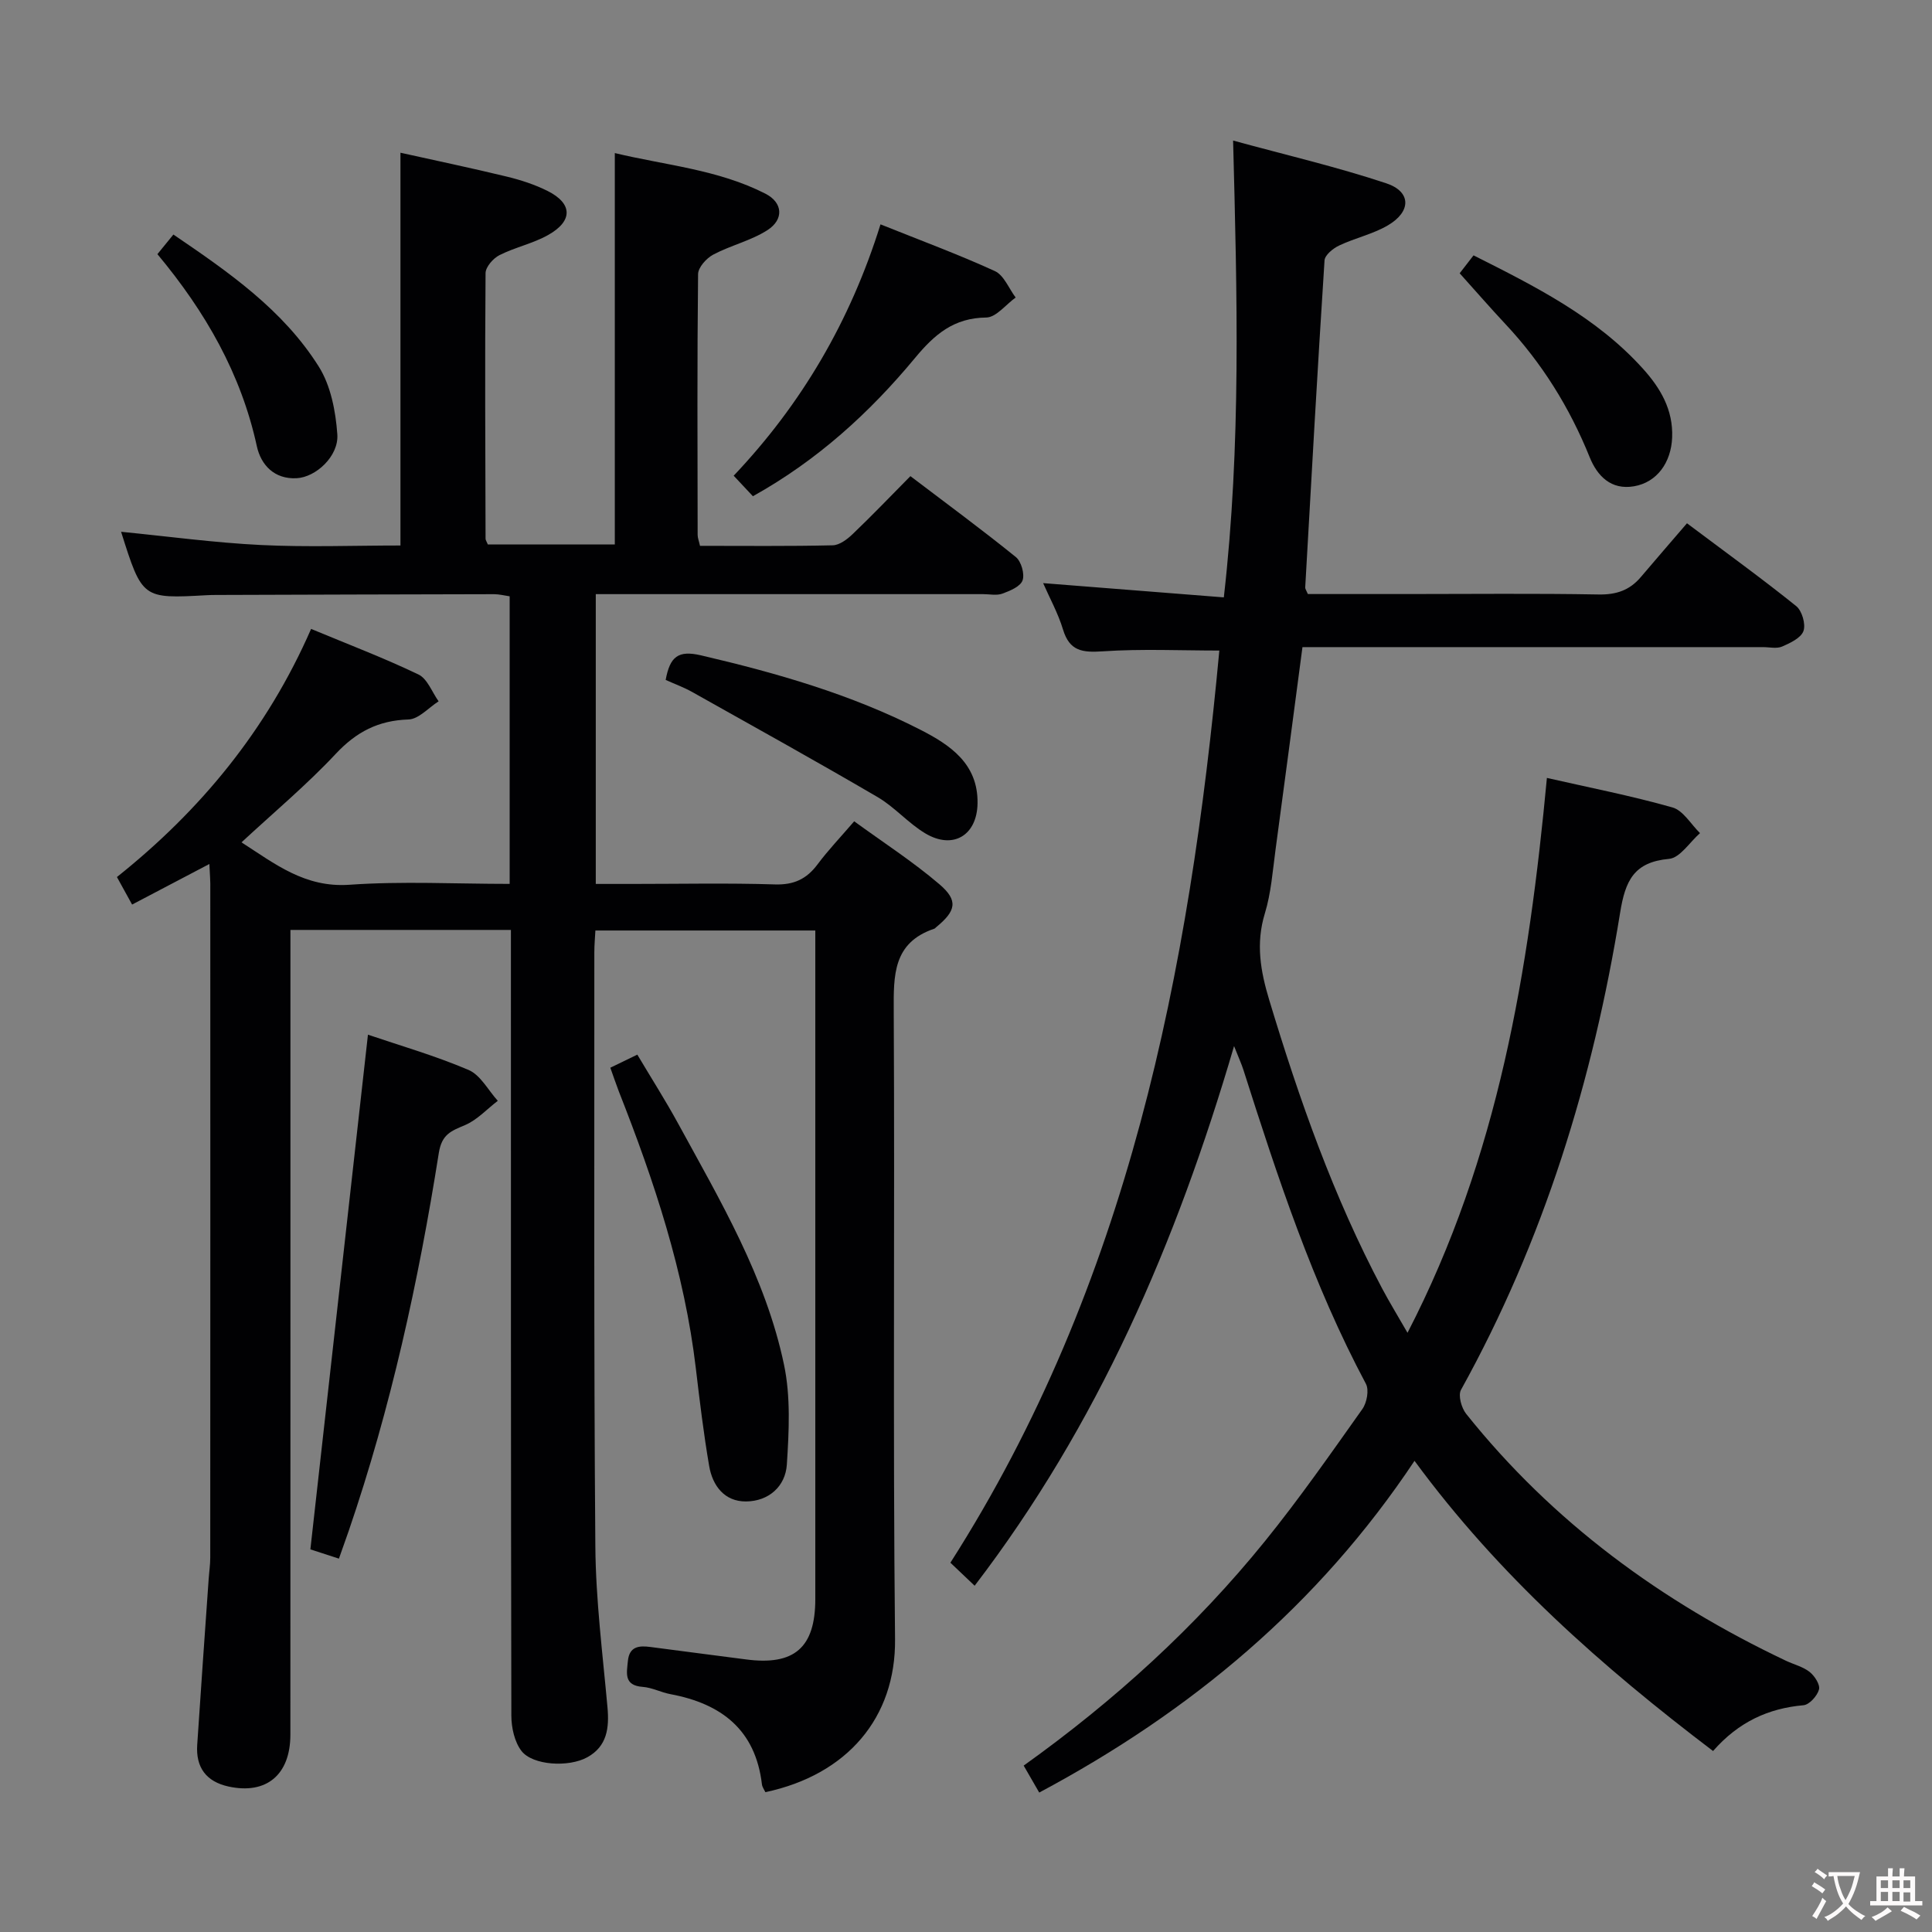 <svg enable-background="new 0 0 400 400" viewBox="0 0 400 400" xmlns="http://www.w3.org/2000/svg"><rect x="0" y="0" width="400" height="400" fill="#808080" stroke="none"/><g fill="#010103"><path d="m43.35 178.88c-5.64 2.96-10.62 5.57-16 8.4-1.03-1.87-1.97-3.58-3.14-5.7 17.28-13.78 31.03-30.4 40.2-51.37 7.66 3.19 15.08 6.01 22.22 9.43 1.86.89 2.81 3.65 4.18 5.56-2.08 1.32-4.13 3.7-6.25 3.76-6.23.2-10.78 2.56-15.05 7.12-5.99 6.4-12.77 12.07-19.51 18.32 6.89 4.42 13.1 9.43 22.35 8.78 10.91-.77 21.91-.18 33.17-.18 0-20.03 0-39.62 0-59.54-1.05-.15-2.14-.44-3.23-.44-19.16.03-38.32.1-57.49.16-.67 0-1.33.01-2 .05-13.35.74-13.35.74-17.73-13.13 9.77.96 19.35 2.27 28.97 2.74s19.27.1 28.87.1c0-27.05 0-53.78 0-81.32 7.06 1.57 14.58 3.14 22.04 4.95 2.88.7 5.77 1.64 8.41 2.96 5.2 2.6 5.3 6.22.12 9.13-3.15 1.77-6.84 2.53-10.08 4.17-1.29.65-2.86 2.44-2.87 3.72-.15 18.33-.05 36.65 0 54.98 0 .3.23.6.47 1.19h26.29c0-26.8 0-53.51 0-81.03 10.45 2.52 21.37 3.39 31.2 8.42 3.59 1.84 3.85 5.31.41 7.53-3.42 2.2-7.61 3.15-11.24 5.08-1.41.75-3.12 2.65-3.13 4.04-.2 17.99-.12 35.99-.09 53.99 0 .63.27 1.26.49 2.26 9.2 0 18.34.1 27.47-.11 1.4-.03 2.99-1.23 4.11-2.3 3.97-3.79 7.77-7.76 11.98-12.02 7.42 5.64 14.76 11.03 21.83 16.75 1.12.91 1.86 3.51 1.39 4.83-.45 1.28-2.61 2.17-4.19 2.75-1.18.43-2.64.1-3.97.1-24.83 0-49.66 0-74.49 0-1.8 0-3.61 0-5.71 0v60h7.61c9.83 0 19.67-.21 29.49.1 3.93.12 6.55-1.12 8.82-4.16 2.18-2.92 4.71-5.57 7.58-8.91 6.01 4.38 12.15 8.34 17.65 13.04 3.96 3.38 3.43 5.52-.68 8.89-.13.11-.24.26-.39.31-8.58 2.89-8.43 9.67-8.39 17.11.23 43.32-.19 86.65.27 129.97.17 16.27-9.9 28.09-26.85 31.69-.23-.51-.64-1.04-.71-1.62-1.33-11.29-8.39-16.7-18.93-18.67-1.95-.36-3.82-1.37-5.76-1.51-3.96-.29-3.3-2.88-3.06-5.38.3-3 2.29-3.2 4.67-2.88 6.58.88 13.16 1.7 19.74 2.57 10.04 1.34 14.39-2.43 14.39-12.5 0-44.16 0-88.32 0-132.47 0-1.83 0-3.65 0-5.94-15.13 0-30.02 0-45.53 0-.07 1.38-.22 2.96-.22 4.54.02 40.99-.12 81.98.21 122.97.09 11.11 1.51 22.21 2.51 33.3.39 4.29-.07 8.08-4.15 10.35-3.86 2.15-11.34 1.7-13.65-1.29-1.45-1.88-2.09-4.82-2.1-7.29-.11-51.99-.09-103.98-.09-155.97 0-2.13 0-4.26 0-6.73-15.24 0-29.99 0-45.65 0v6.14c0 53.49.01 106.98-.01 160.47 0 8.32-4.98 12.45-12.81 10.74-4.62-1.01-6.79-3.96-6.48-8.62.75-11.44 1.57-22.87 2.37-34.31.1-1.49.33-2.97.33-4.46.02-46.16.02-92.32.01-138.47.04-1.47-.09-2.93-.19-5.14z"/><path d="m354.67 362.53c-23.06-17.51-44.31-36.26-61.81-60.08-19.92 29.91-46.21 51.87-77.7 68.68-1.03-1.78-2.07-3.58-3.22-5.58 18.75-13.41 35.59-28.7 50-46.52 7.11-8.79 13.59-18.09 20.13-27.31.92-1.3 1.41-3.93.73-5.21-11.02-20.66-18.28-42.77-25.35-64.96-.39-1.23-.94-2.41-1.95-4.97-11.99 40.87-28.19 78.37-53.71 111.73-1.66-1.57-3.06-2.9-5.02-4.77 36.83-57.66 49.5-122.35 55.68-188.85-7.96 0-16.08-.38-24.13.16-4.19.28-6.87-.01-8.23-4.5-1.03-3.4-2.79-6.57-4.12-9.62 12.55.99 24.74 1.95 37.41 2.95 3.61-31.68 2.75-62.54 1.92-94.58 10.82 2.96 21.42 5.43 31.71 8.85 5.2 1.73 5.2 5.86.33 8.71-3.1 1.82-6.8 2.61-10.08 4.17-1.26.59-2.96 1.97-3.03 3.09-1.46 22.56-2.72 45.14-4 67.71-.02.28.22.58.55 1.36h20.68c13.17 0 26.34-.15 39.5.09 3.67.07 6.44-.87 8.75-3.6 3.12-3.68 6.28-7.32 9.56-11.14 8.4 6.3 15.66 11.55 22.62 17.15 1.2.97 2 3.74 1.5 5.15-.51 1.44-2.73 2.49-4.42 3.22-1.13.49-2.63.12-3.96.12-30 0-60 0-90 0-1.79 0-3.58 0-5.35 0-1.9 14.32-3.7 28.12-5.57 41.91-.6 4.44-.92 9-2.22 13.24-1.9 6.23-.9 11.93.92 17.94 6.21 20.56 13.3 40.74 23.4 59.76 1.47 2.76 3.1 5.43 5.22 9.11 18.85-36.46 25.12-75.06 28.86-114.88 8.72 1.99 17.46 3.69 25.99 6.11 2.23.63 3.83 3.49 5.71 5.32-2.13 1.86-4.13 5.12-6.41 5.33-7.28.66-9.06 4.51-10.13 11.14-5.61 34.68-15.83 67.9-32.95 98.8-.63 1.14.1 3.75 1.08 4.97 17.9 22.41 40.42 38.88 66.2 51.11 1.65.78 3.54 1.23 4.92 2.33 1.03.82 2.2 2.64 1.92 3.63-.36 1.32-1.99 3.14-3.21 3.25-7.31.65-13.45 3.47-18.72 9.48z"/><path d="m76.18 214.22c6.53 2.22 13.86 4.33 20.83 7.3 2.48 1.06 4.06 4.2 6.05 6.39-2.24 1.72-4.27 3.96-6.78 5.03-2.87 1.22-4.81 1.87-5.43 5.78-4.2 26.54-9.93 52.75-18.65 78.23-.59 1.71-1.2 3.41-2.03 5.75-2.45-.79-4.69-1.52-5.91-1.92 4-35.72 7.93-70.8 11.92-106.56z"/><path d="m126.36 221.06c1.83-.88 3.42-1.65 5.59-2.71 2.9 4.88 5.83 9.47 8.43 14.23 8.75 16.03 18.15 31.87 21.94 49.96 1.4 6.65 1.03 13.79.59 20.66-.29 4.56-3.78 7.63-8.47 7.66-4.42.03-6.91-3.23-7.61-7.32-1.15-6.69-1.96-13.45-2.76-20.2-2.35-19.96-8.63-38.81-15.95-57.38-.58-1.51-1.09-3.05-1.76-4.9z"/><path d="m155.88 102.74c-1.4-1.49-2.52-2.69-3.98-4.25 14.05-14.82 24.13-31.97 30.4-52.04 8.17 3.28 16.05 6.19 23.67 9.67 1.88.86 2.9 3.6 4.31 5.48-2.03 1.45-4.04 4.11-6.09 4.14-6.72.07-10.7 3.49-14.75 8.38-9.37 11.29-20.15 21.15-33.56 28.62z"/><path d="m137.82 140.77c.89-4.85 2.6-6.18 7.3-5.09 15.69 3.66 31.09 8.07 45.46 15.42 6.1 3.12 11.93 7 11.81 15.2-.09 6.65-5.07 9.68-10.82 6.24-3.53-2.11-6.33-5.44-9.87-7.51-12.7-7.43-25.58-14.57-38.41-21.77-1.71-.96-3.57-1.63-5.47-2.49z"/><path d="m302.21 56.58c.7-.91 1.7-2.2 2.87-3.71 12.78 6.43 25.38 12.73 35.05 23.44 3.64 4.03 6.3 8.51 6.07 14.27-.21 5.19-3.14 9.28-7.89 10.1-4.76.82-7.61-2.13-9.18-6.01-4.16-10.31-9.9-19.53-17.5-27.63-3.07-3.28-6.01-6.67-9.42-10.46z"/><path d="m32.59 52.62c1.22-1.5 2.14-2.63 3.31-4.06 11.45 7.78 22.71 15.59 30.1 27.34 2.49 3.96 3.5 9.25 3.84 14.03.32 4.51-4.44 8.88-8.43 9.08-4.62.24-7.38-2.75-8.23-6.61-3.27-15-10.62-27.82-20.59-39.78z"/></g><path d="m377.9 391.2c-.2.3-.4.5-.6.8-.7-.6-1.4-1-2.2-1.5.2-.3.4-.5.5-.8.6.4 1.4.8 2.3 1.5zm-1.8 6.1c-.2-.2-.5-.4-.9-.6.4-.6.8-1.2 1.2-1.9s.7-1.3.9-1.9c.3.3.5.5.8.7-.7 1.3-1.4 2.6-2 3.7zm2.2-9c-.3.3-.5.5-.6.8-.6-.6-1.3-1.1-2-1.5.3-.3.5-.5.6-.7.6.5 1.3.9 2 1.4zm.3.2v-.9h2 4.5c-.3 1.3-.6 2.5-1 3.6s-.9 2.1-1.4 3c.4.5 1 1 1.6 1.4s1.2.8 1.9 1.1c-.3.2-.5.4-.8.8-.4-.3-1-.7-1.6-1.2s-1.2-1.1-1.6-1.6c-.5.6-1.1 1.1-1.7 1.6s-1.4.9-2.1 1.4c-.1-.3-.3-.5-.7-.8.6-.2 1.2-.5 1.9-1s1.4-1.1 2-1.8c-.5-.8-.9-1.6-1.2-2.5s-.6-2-.8-3.2c-.4.1-.7.1-1 .1zm2.5 2.7c.3 1 .7 1.7 1 2.2.3-.5.6-1.1 1-2s.6-1.9.9-3h-3.2-.4c.1.9.3 1.8.7 2.8z" fill="#fcfafa"/><path d="m396.5 388.5v1.5 3.6h1.5v.9c-.4 0-1 0-1.7 0h-7.9c-.5 0-.9 0-1.2 0v-.9h1.3v-3.5c0-.7 0-1.2 0-1.6h2.4c0-.8 0-1.4 0-1.7h1c0 .3-.1.8-.1 1.7h1.5c0-.8 0-1.4 0-1.7h1c0 .3-.1.9-.1 1.7zm-8.2 9.2c-.2-.3-.5-.5-.8-.8.8-.3 1.4-.6 1.9-.9s1-.7 1.4-1.1c.3.3.6.5.9.8-1.6 1-2.8 1.6-3.4 2zm2.6-6.8v-1.6h-1.5v1.6zm0 2.7v-1.9h-1.5v1.9zm2.4-2.7v-1.6h-1.5v1.6zm0 2.7v-1.9h-1.5v1.9zm.2 2 .7-.8c.4.2.9.5 1.6.8s1.3.7 1.8 1c-.3.3-.5.5-.8.8-.4-.3-1.5-1-3.3-1.8zm2-4.7v-1.6h-1.4v1.6zm0 2.8v-1.9h-1.4v1.9z" fill="#fcfafa"/></svg>